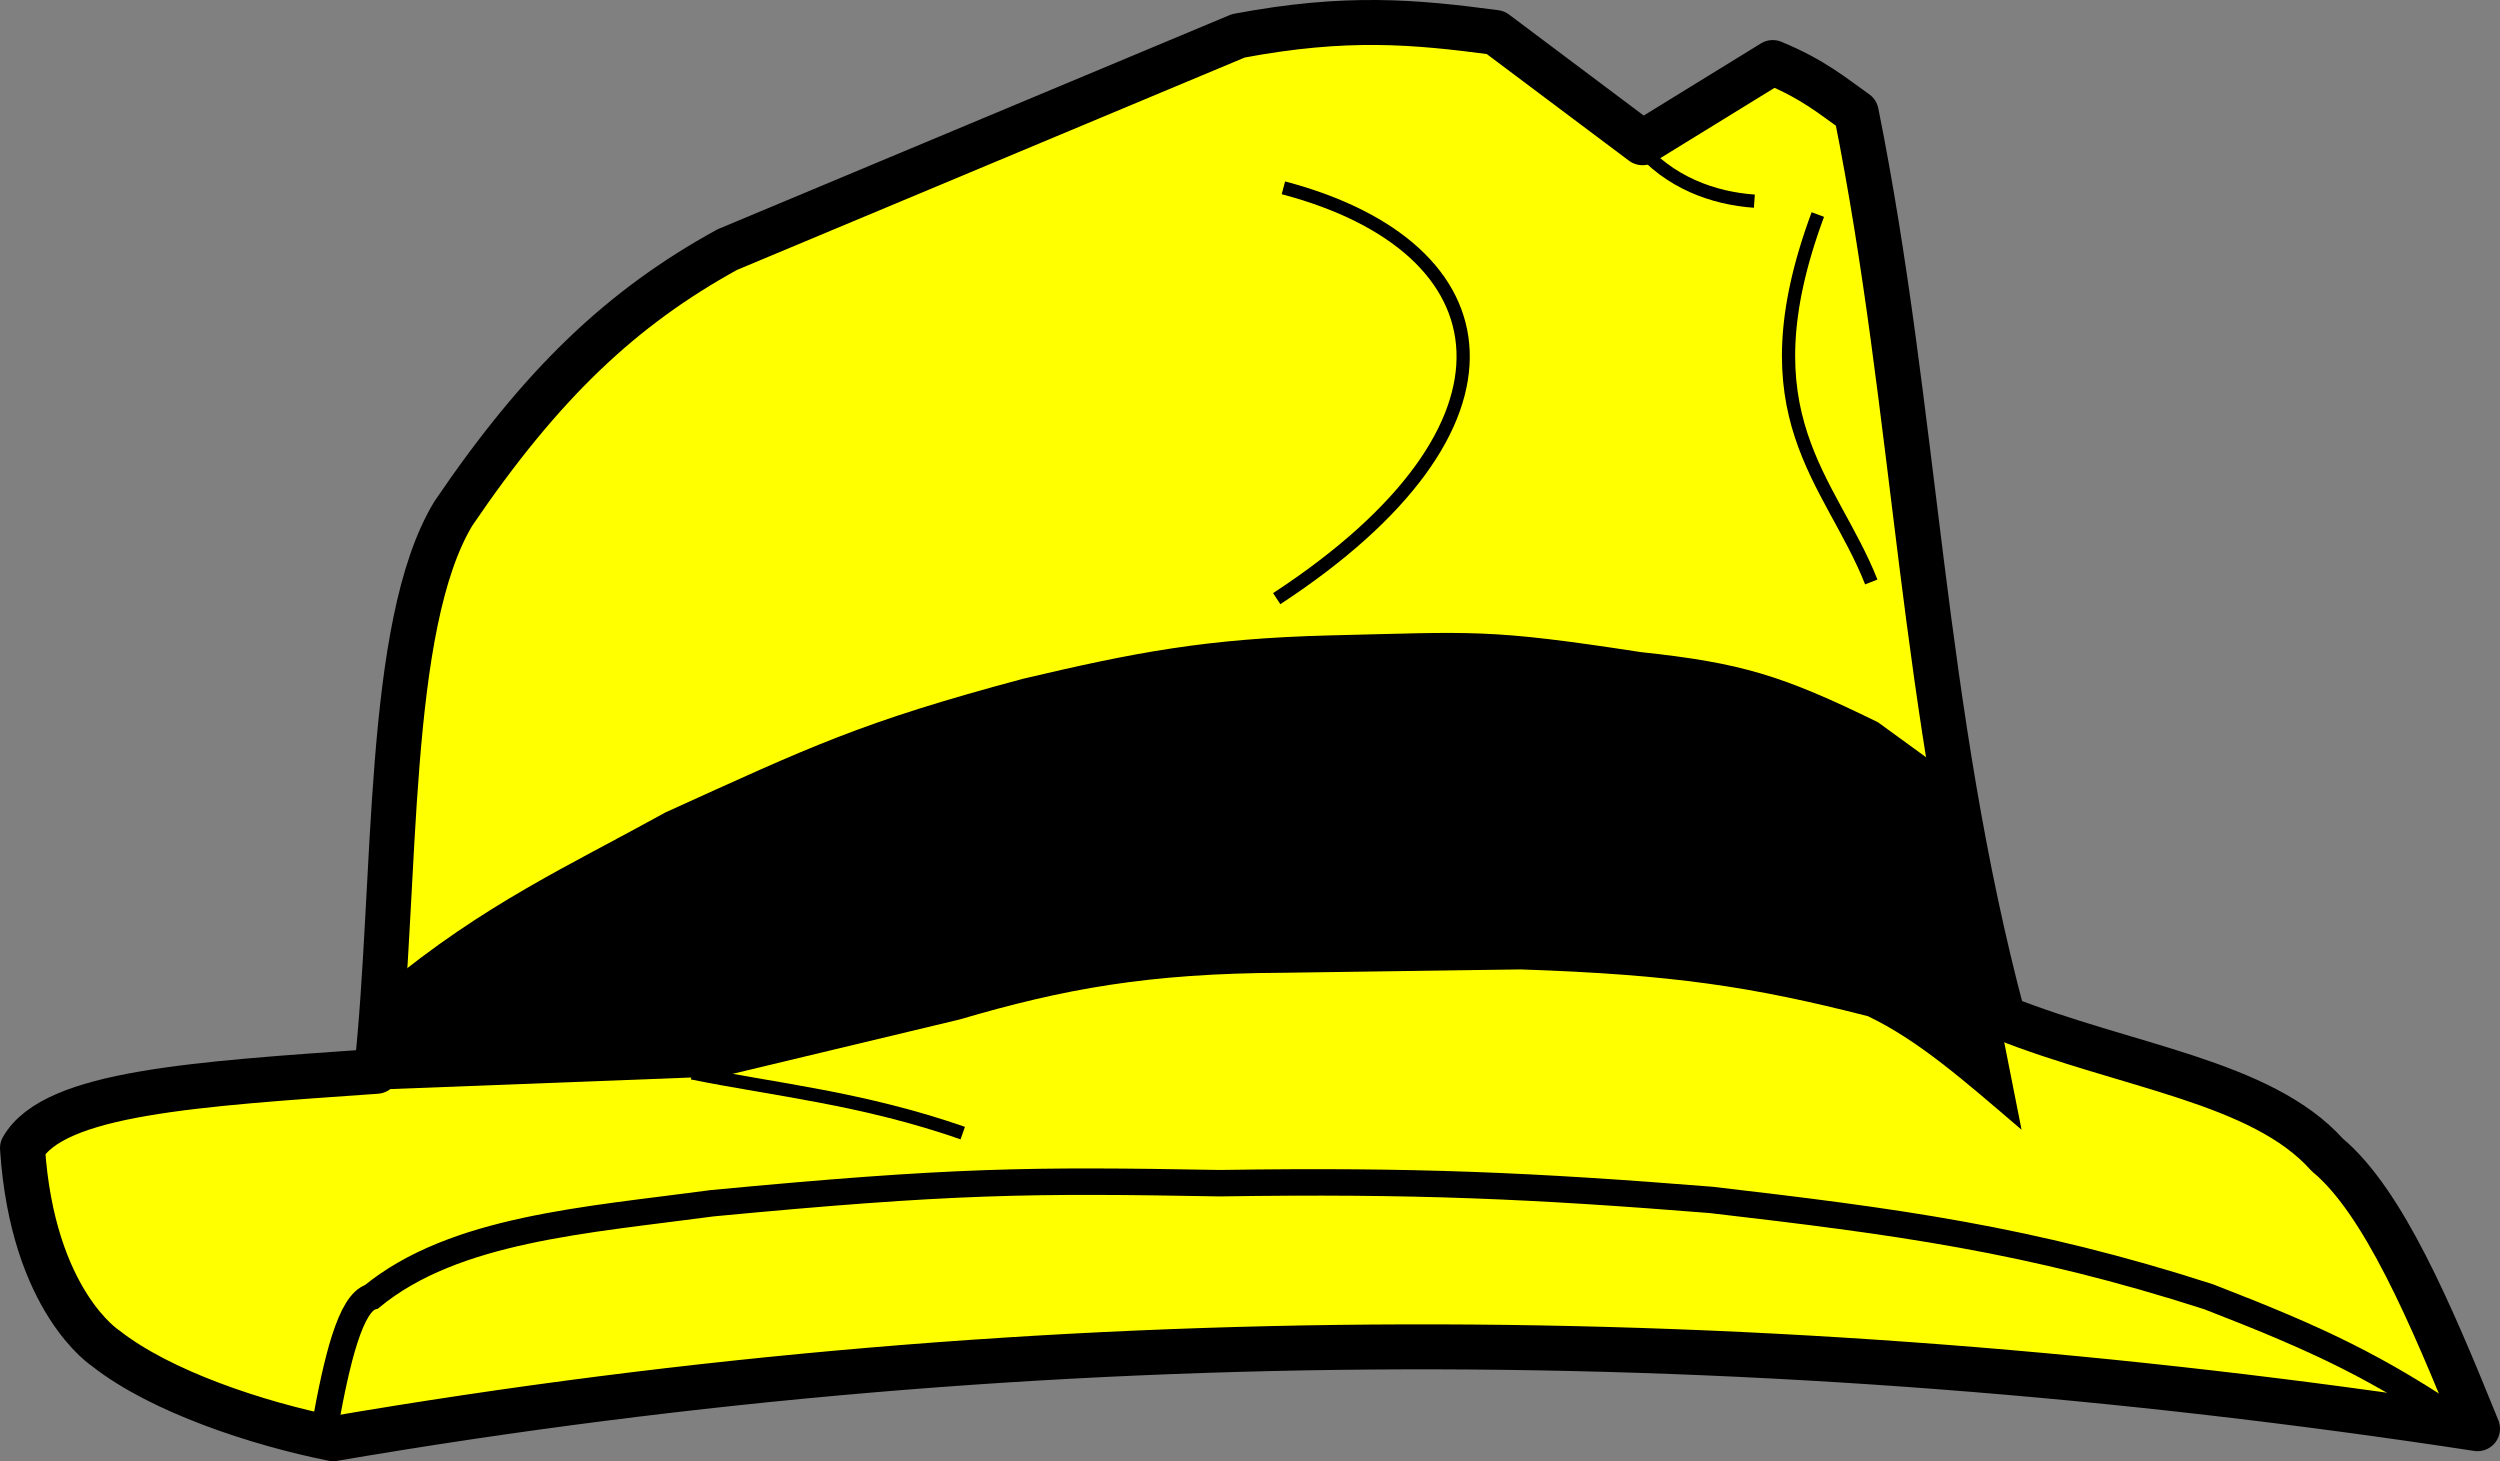 <?xml version="1.0" encoding="UTF-8" standalone="no"?>
<!-- Created with Inkscape (http://www.inkscape.org/) -->

<svg
   xmlns:dc="http://purl.org/dc/elements/1.1/"
   xmlns:cc="http://creativecommons.org/ns#"
   xmlns:rdf="http://www.w3.org/1999/02/22-rdf-syntax-ns#"
   xmlns:svg="http://www.w3.org/2000/svg"
   xmlns="http://www.w3.org/2000/svg"
   width="189.016"
   height="110.476"
   version="1.1"
>

  <rect width="100%" height="100%" fill="#808080" stroke="none"/>

  <g
     id="main"
     style="display:inline"
     transform="translate(-194.396,-135.843)">
    <path
       style="fill:#ffff00;fill-opacity:1;stroke:#000000;stroke-width:3.4;stroke-linecap:butt;stroke-linejoin:round;stroke-miterlimit:4;stroke-opacity:1;stroke-dasharray:none"
       d="m 196.096,222.648 c 0.758,11.617 6.313,15.152 6.313,15.152 4.138,3.251 11.436,5.672 17.173,6.819 54.043,-9.242 108.086,-9.022 162.129,-0.758 -3.553,-8.786 -7.15,-17.213 -11.364,-20.708 -4.965,-5.557 -15.185,-6.66 -24.496,-10.354 -6.23,-23.318 -6.546,-45.725 -11.112,-68.438 -1.787,-1.263 -3.251,-2.525 -6.313,-3.788 l -9.849,6.061 -11.112,-8.334 c -6.144,-0.814 -11.287,-1.285 -19.445,0.253 l -38.638,16.162 c -7.956,4.373 -14.019,10.099 -20.708,19.951 -5.141,8.492 -4.255,27.702 -5.808,42.174 -13.734,0.966 -24.369,1.614 -26.769,5.808 z"
       id="path3050"/>
    <path
       style="fill:none;stroke:#000000;stroke-width:2;stroke-linecap:butt;stroke-linejoin:miter;stroke-miterlimit:4;stroke-opacity:1;stroke-dasharray:none"
       d="m 218.951,243.735 c 0.916,-5.122 1.953,-9.396 3.536,-9.849 6.259,-5.15 16.273,-5.793 25.759,-7.071 18.143,-1.719 23.931,-1.774 38.386,-1.515 14.792,-0.228 23.768,0.197 37.123,1.263 13.913,1.619 24.029,2.941 37.628,7.324 8.474,3.283 12.716,5.303 19.445,9.849 l 0,0 0,0"
       id="path3858" />
    <path
       style="fill:none;stroke:#000000;stroke-width:1px;stroke-linecap:butt;stroke-linejoin:miter;stroke-opacity:1"
       d="m 331.835,152.064 c -5.66,15.265 0.961,20.004 4.041,27.779"
       id="path3873" />
    <path
       style="fill:#000000;fill-opacity:1;stroke:none"
       d="m 223.496,210.4 c 7.536,-6.233 13.885,-9.081 21.213,-13.132 11.027,-5.006 14.731,-6.812 27.022,-10.102 8.454,-1.995 13.856,-3.047 23.233,-3.283 10.925,-0.257 11.833,-0.529 23.486,1.263 7.604,0.814 10.693,1.759 17.93,5.303 l 5.556,4.041 5.303,26.769 c -4.476,-3.83 -7.809,-6.759 -11.617,-8.586 -8.755,-2.238 -14.731,-3.147 -26.264,-3.536 l -17.93,0.253 c -10.258,0.048 -16.596,1.216 -24.496,3.536 l -17.93,4.293 -26.264,1.01 z"
       id="path3856" />
    <path
       style="fill:none;stroke:#000000;stroke-width:1px;stroke-linecap:butt;stroke-linejoin:miter;stroke-opacity:1"
       d="m 291.429,150.043 c 17.06,4.509 19.333,18.071 -0.505,31.062"
       id="path3871" />
    <path
       style="fill:none;stroke:#000000;stroke-width:1px;stroke-linecap:butt;stroke-linejoin:miter;stroke-opacity:1"
       d="m 246.73,216.966 c 6.229,1.263 12.839,1.895 20.456,4.546"
       id="path3875" />
    <path
       style="fill:none;stroke:#000000;stroke-width:1px;stroke-linecap:butt;stroke-linejoin:miter;stroke-opacity:1"
       d="m 318.198,146.76 c 2.389,2.902 5.778,4.08 8.839,4.293"
       id="path3877" />
  </g>
</svg>
